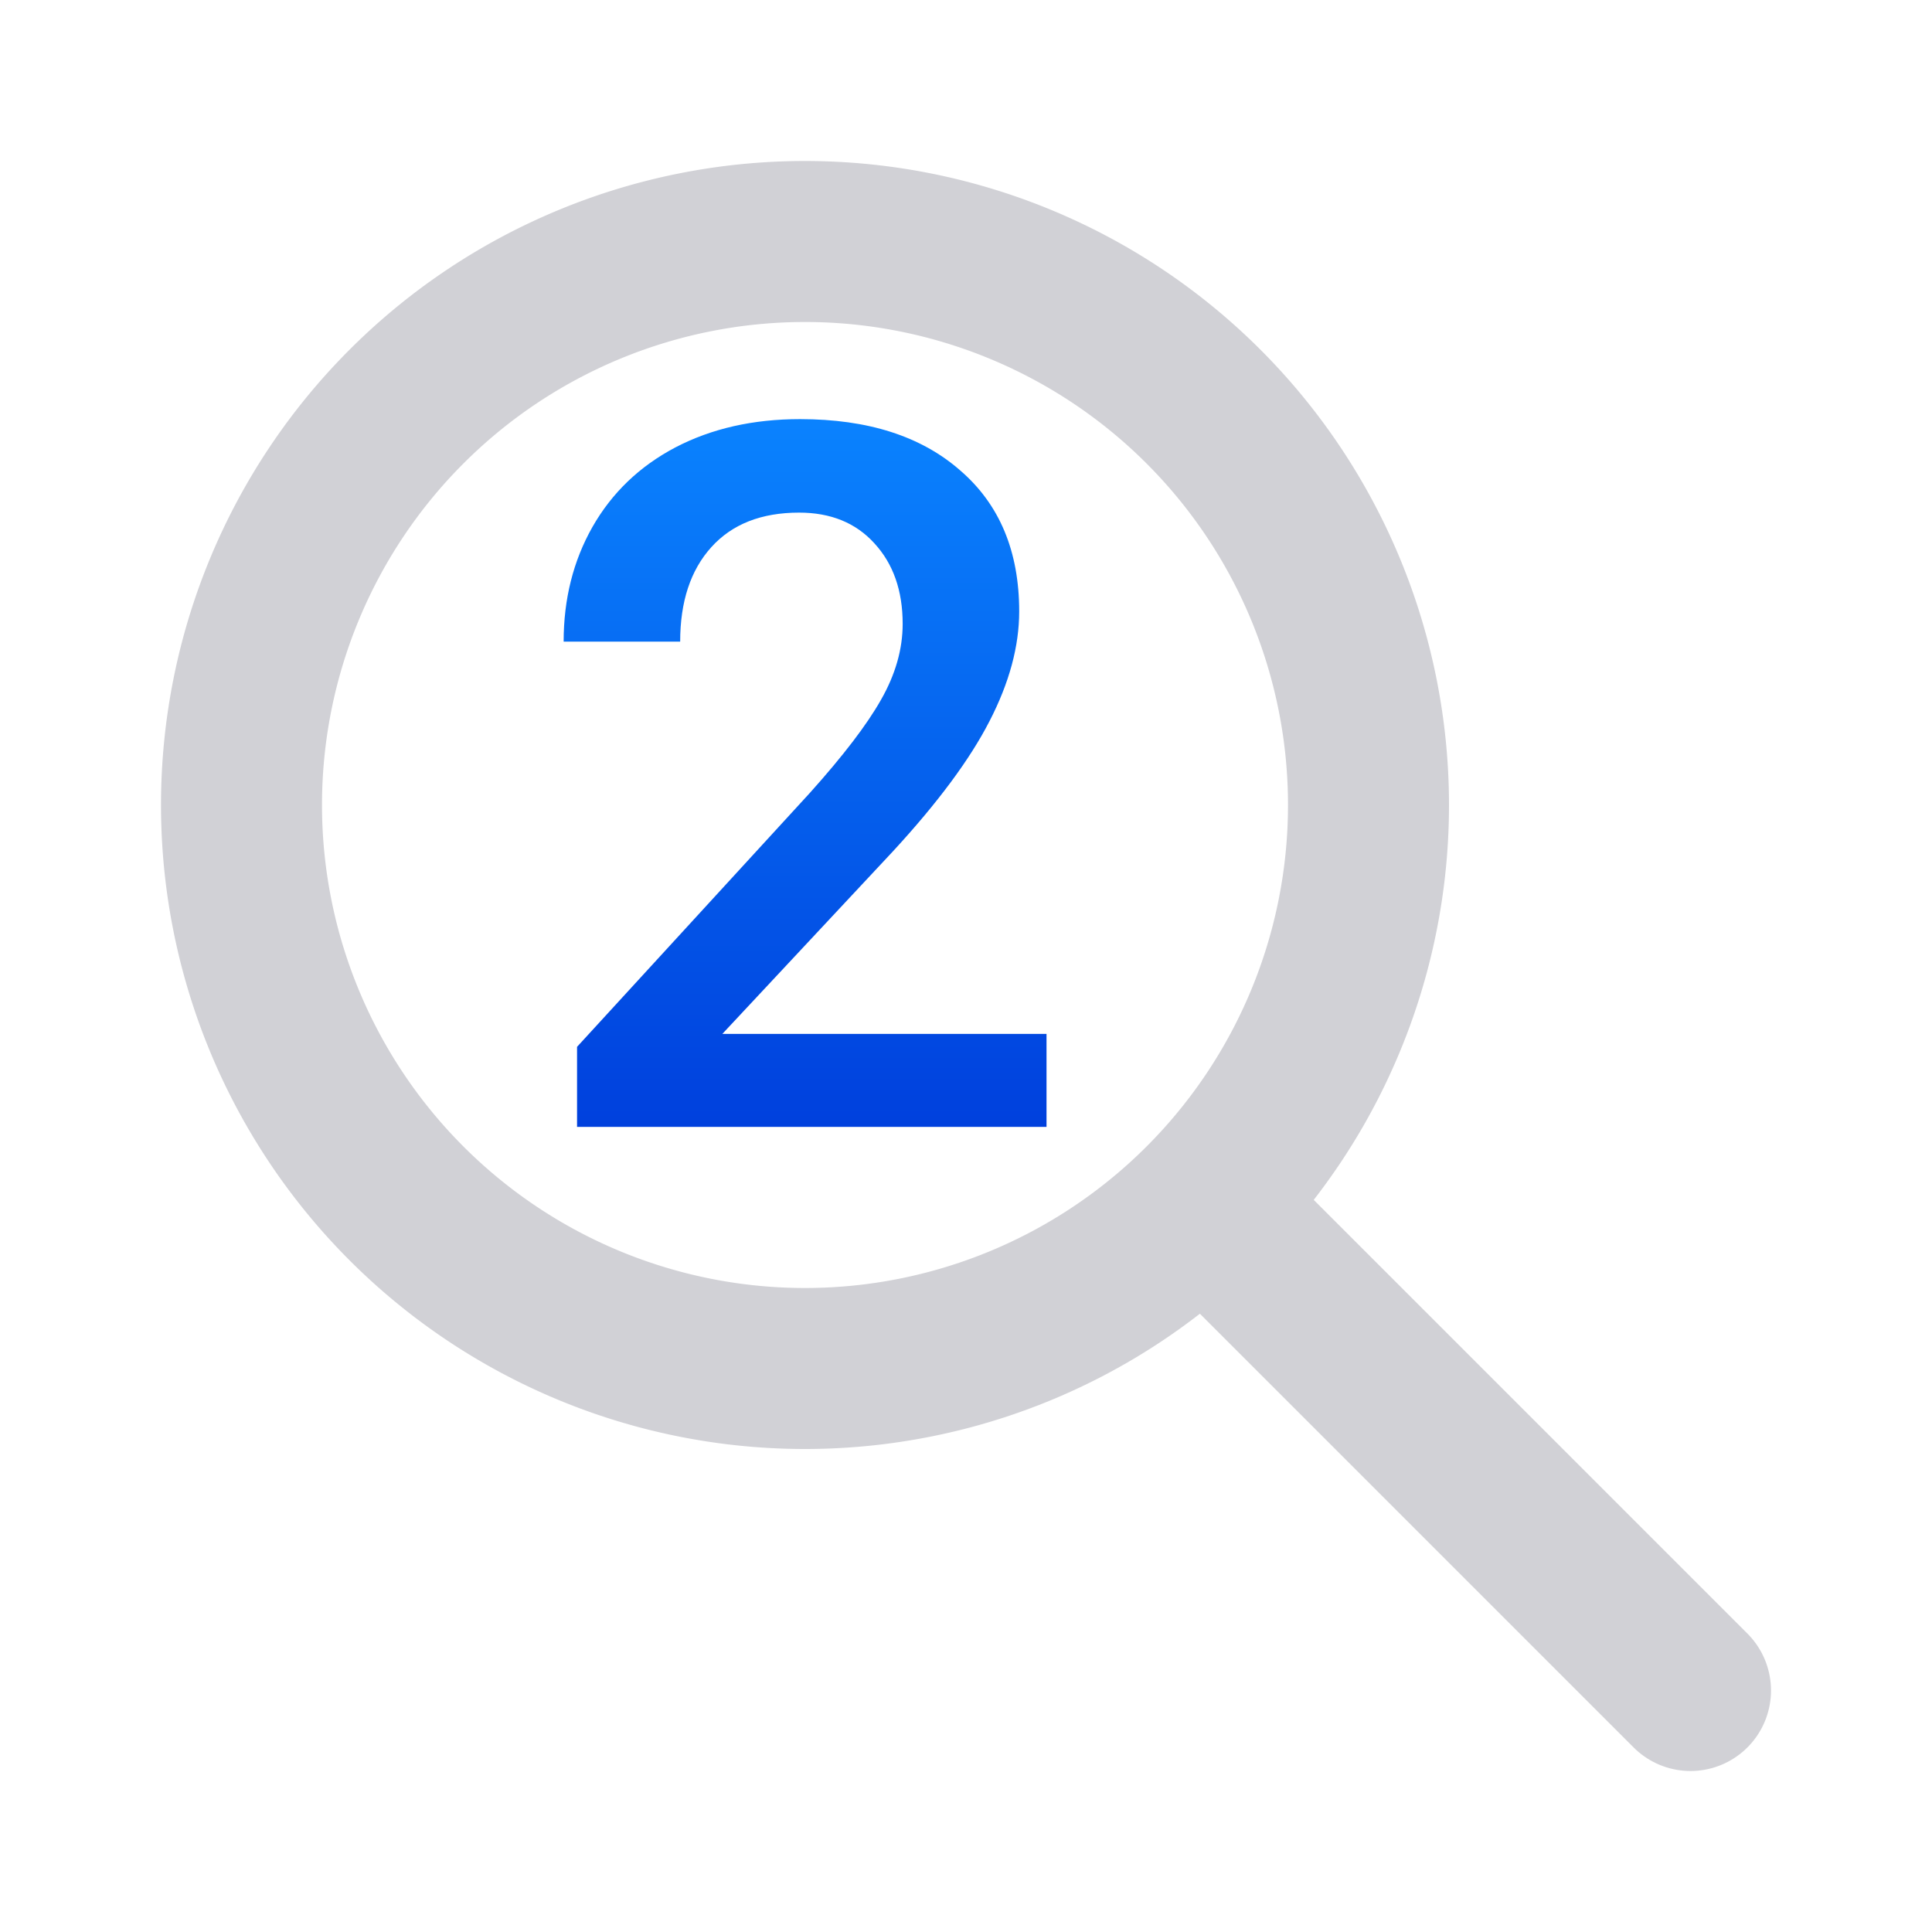 <svg viewBox="0 0 24 24" xmlns="http://www.w3.org/2000/svg" xmlns:xlink="http://www.w3.org/1999/xlink"><linearGradient id="a" gradientUnits="userSpaceOnUse" x1="-18.584" x2="-18.584" y1="15" y2="-14.502"><stop offset="0" stop-color="#0040dd"/><stop offset="1" stop-color="#0a84ff"/></linearGradient><path d="m10 2a8 8 0 0 0 -8 8 8 8 0 0 0 8 8 8 8 0 0 0 8-8 8 8 0 0 0 -8-8zm0 2a6 6 0 0 1 6 6 6 6 0 0 1 -6 6 6 6 0 0 1 -6-6 6 6 0 0 1 6-6z" fill="#d1d1d6"/><path d="m21 21-6-6" fill="none" stroke="#d1d1d6" stroke-linecap="round" stroke-width="2"/><path d="m-8.75 15h-19.121v-3.262l9.473-10.332q2.051-2.285 2.91-3.809.879-1.543.879-3.086 0-2.031-1.152-3.281-1.133-1.25-3.066-1.25-2.305 0-3.574 1.406-1.27 1.406-1.27 3.848h-4.746q0-2.598 1.172-4.668 1.191-2.09 3.379-3.242 2.207-1.152 5.078-1.152 4.141 0 6.523 2.09 2.402 2.07 2.402 5.742 0 2.129-1.211 4.473-1.191 2.324-3.926 5.293l-6.953 7.441h13.203z" fill="url(#a)" transform="matrix(.305 0 0 .305 15.669 9.424)"/></svg>